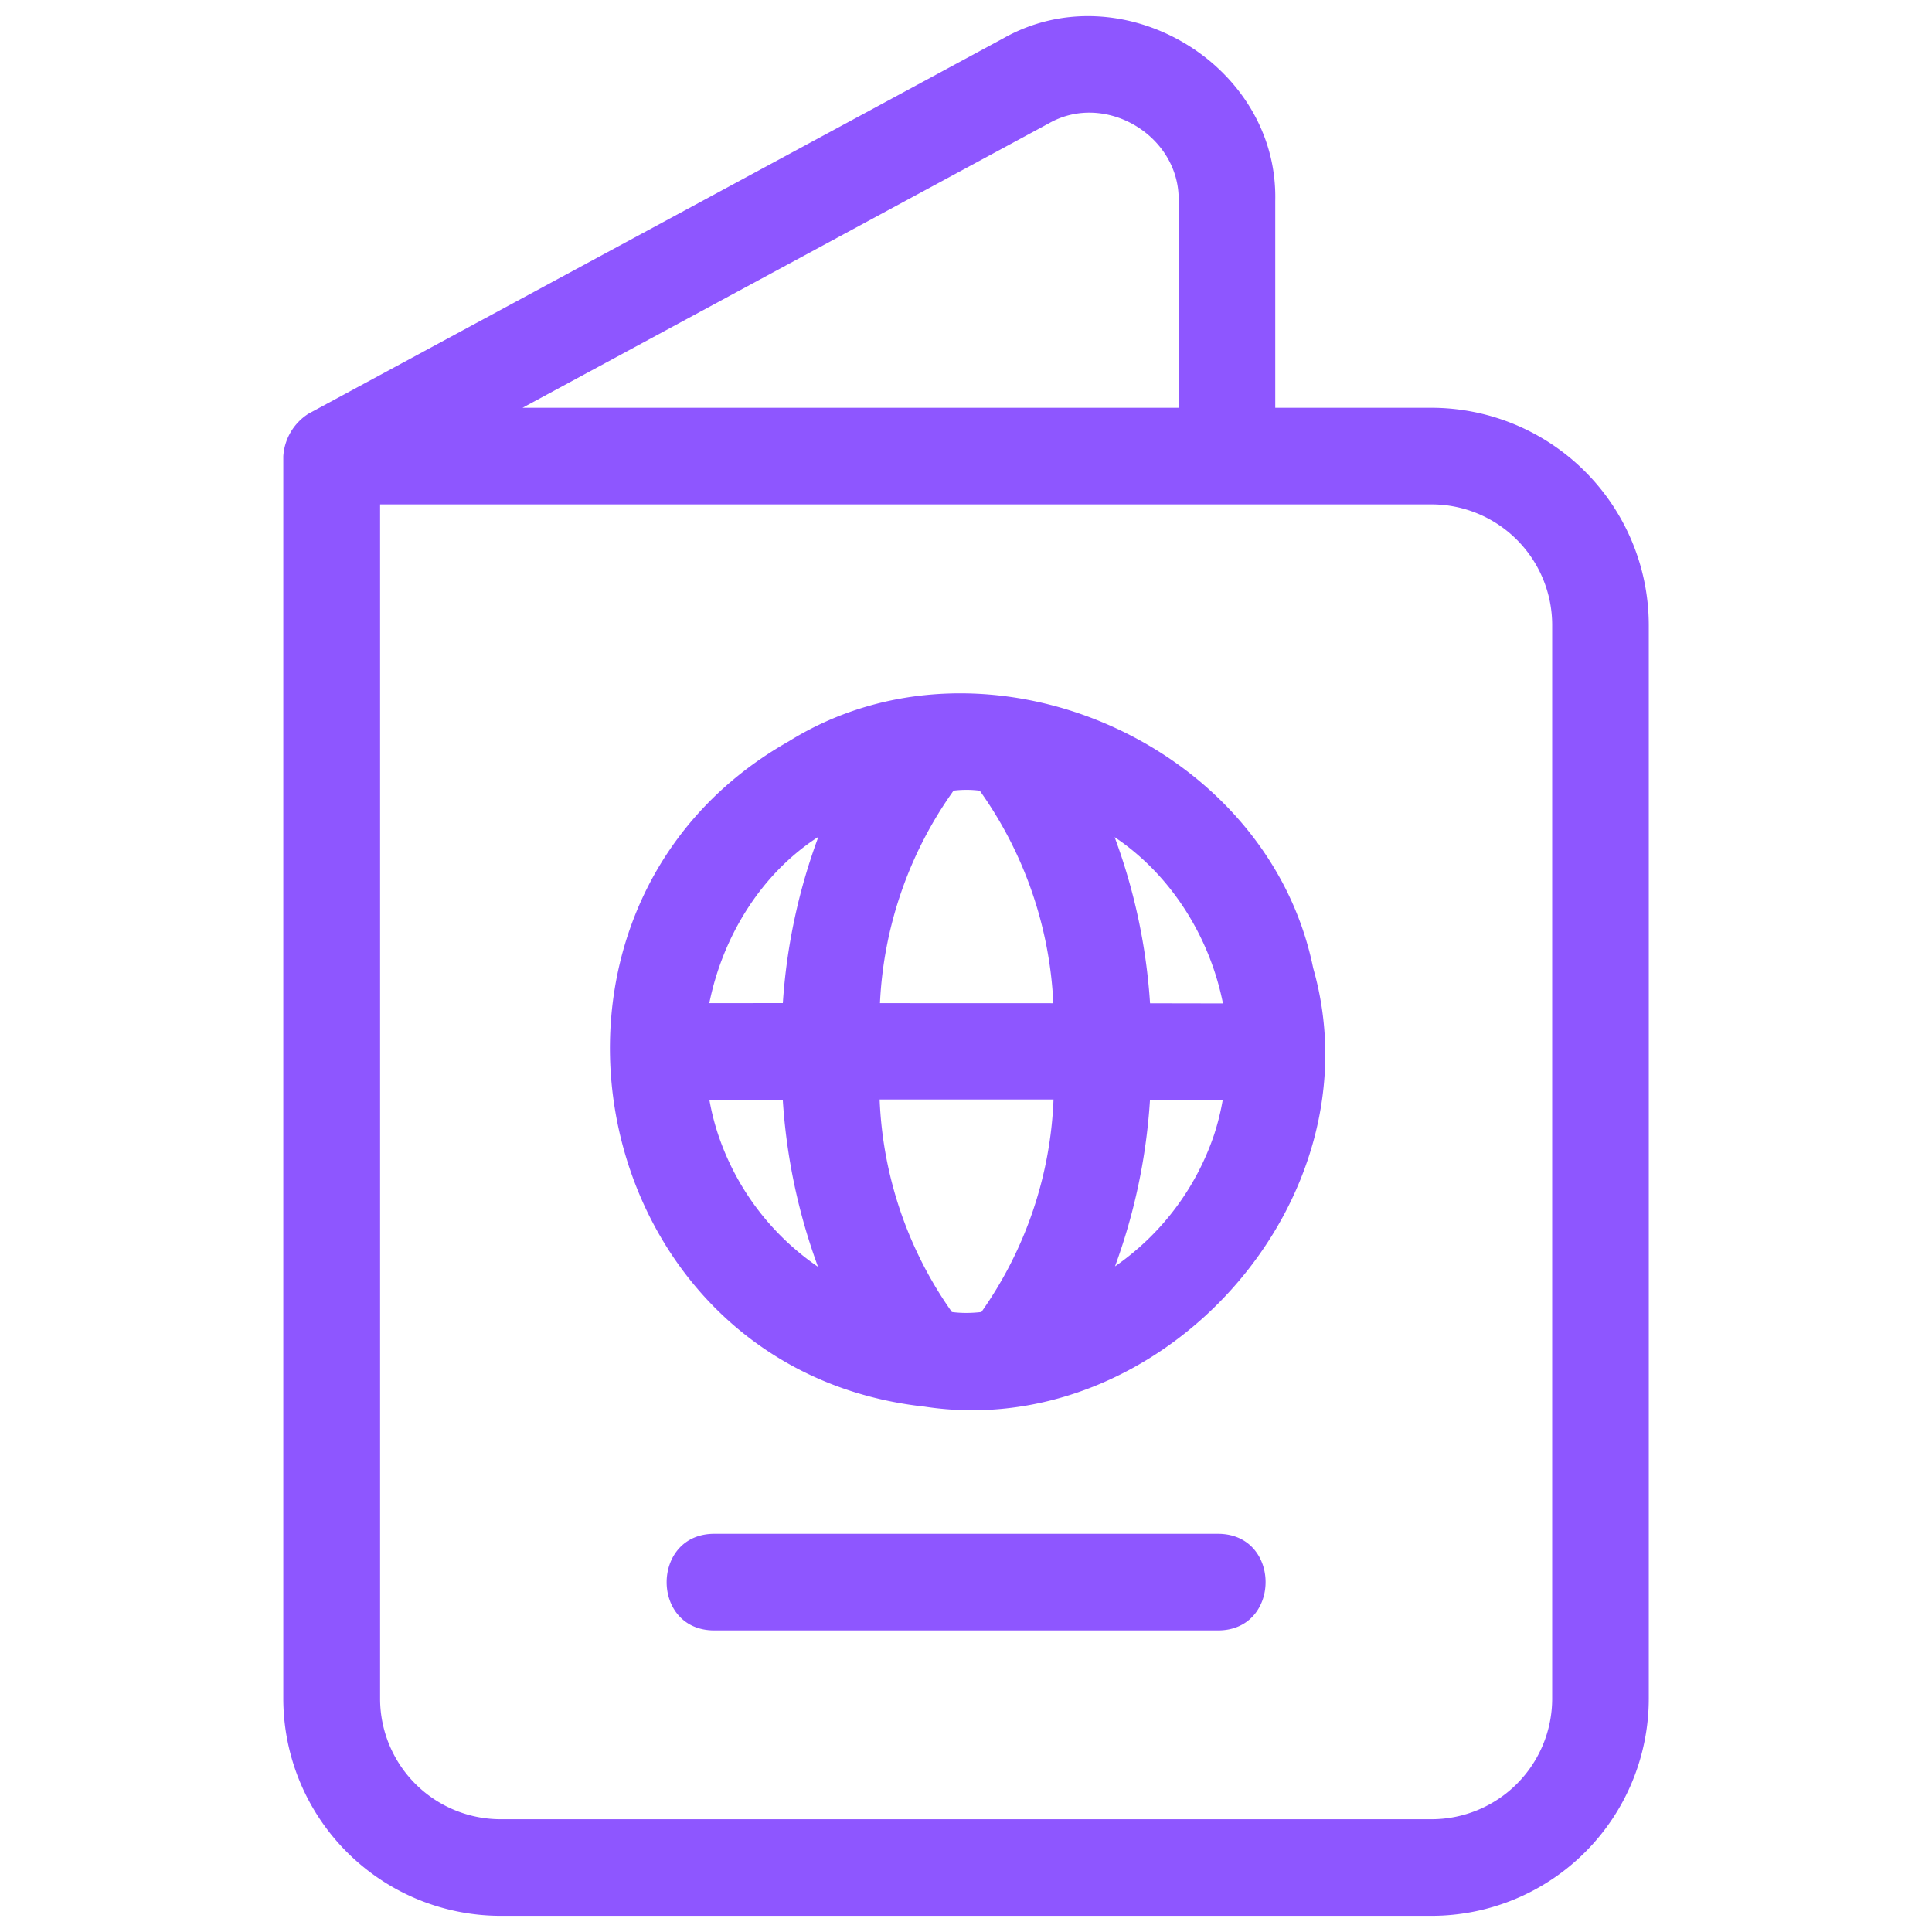 <svg xmlns="http://www.w3.org/2000/svg" version="1.1" xmlns:xlink="http://www.w3.org/1999/xlink" width="50" height="50" x="0" y="0" viewBox="0 0 30 30" style="enable-background:new 0 0 512 512" xml:space="preserve" class=""><g><path d="M22.23 6.332h-2.428V3.119c.049-2.122-2.391-3.566-4.23-2.52L4.792 6.423a.846.846 0 0 0-.393.661v19.3a3.376 3.376 0 0 0 3.371 3.365h14.464a3.375 3.375 0 0 0 3.368-3.371V9.704a3.378 3.378 0 0 0-3.372-3.372zm-5.945-4.416c.88-.502 2.038.195 2.017 1.203v3.213H8.114zm7.817 24.462a1.874 1.874 0 0 1-1.872 1.871H7.77a1.873 1.873 0 0 1-1.868-1.871V7.832h16.332a1.874 1.874 0 0 1 1.868 1.872z" fill="#8e56ff" opacity="1" data-original="#000000"></path><path d="M12.247 11.512c-4.61 2.61-3.183 9.748 2.106 10.33 3.688.565 7.069-3.204 6.038-6.81-.713-3.507-5.103-5.413-8.144-3.52zm2.56.765a1.63 1.63 0 0 1 .407.001 6.183 6.183 0 0 1 1.142 3.3l-2.692-.001a6.17 6.17 0 0 1 1.143-3.3zm-3.657 5.336a3.788 3.788 0 0 1-.135-.536h1.14c.056.887.24 1.76.547 2.594a4.042 4.042 0 0 1-1.552-2.058zm1.006-2.037-1.142.001c.209-1.033.8-2.006 1.694-2.583-.308.83-.494 1.7-.552 2.582zm3.083 4.797c-.156.018-.304.02-.458 0a6.136 6.136 0 0 1-1.122-3.3h2.7a6.139 6.139 0 0 1-1.12 3.3zm3.613-2.752a4.065 4.065 0 0 1-1.538 2.043 9.17 9.17 0 0 0 .543-2.587h1.13a3.86 3.86 0 0 1-.135.544zm-.994-2.042a9.125 9.125 0 0 0-.55-2.58c.878.588 1.477 1.551 1.682 2.582zM18.917 23.817h-7.83c-.978.004-.983 1.496 0 1.5h7.83c.978-.003.982-1.495 0-1.5z" fill="#8e56ff" opacity="1" data-original="#000000"></path></g></svg>
